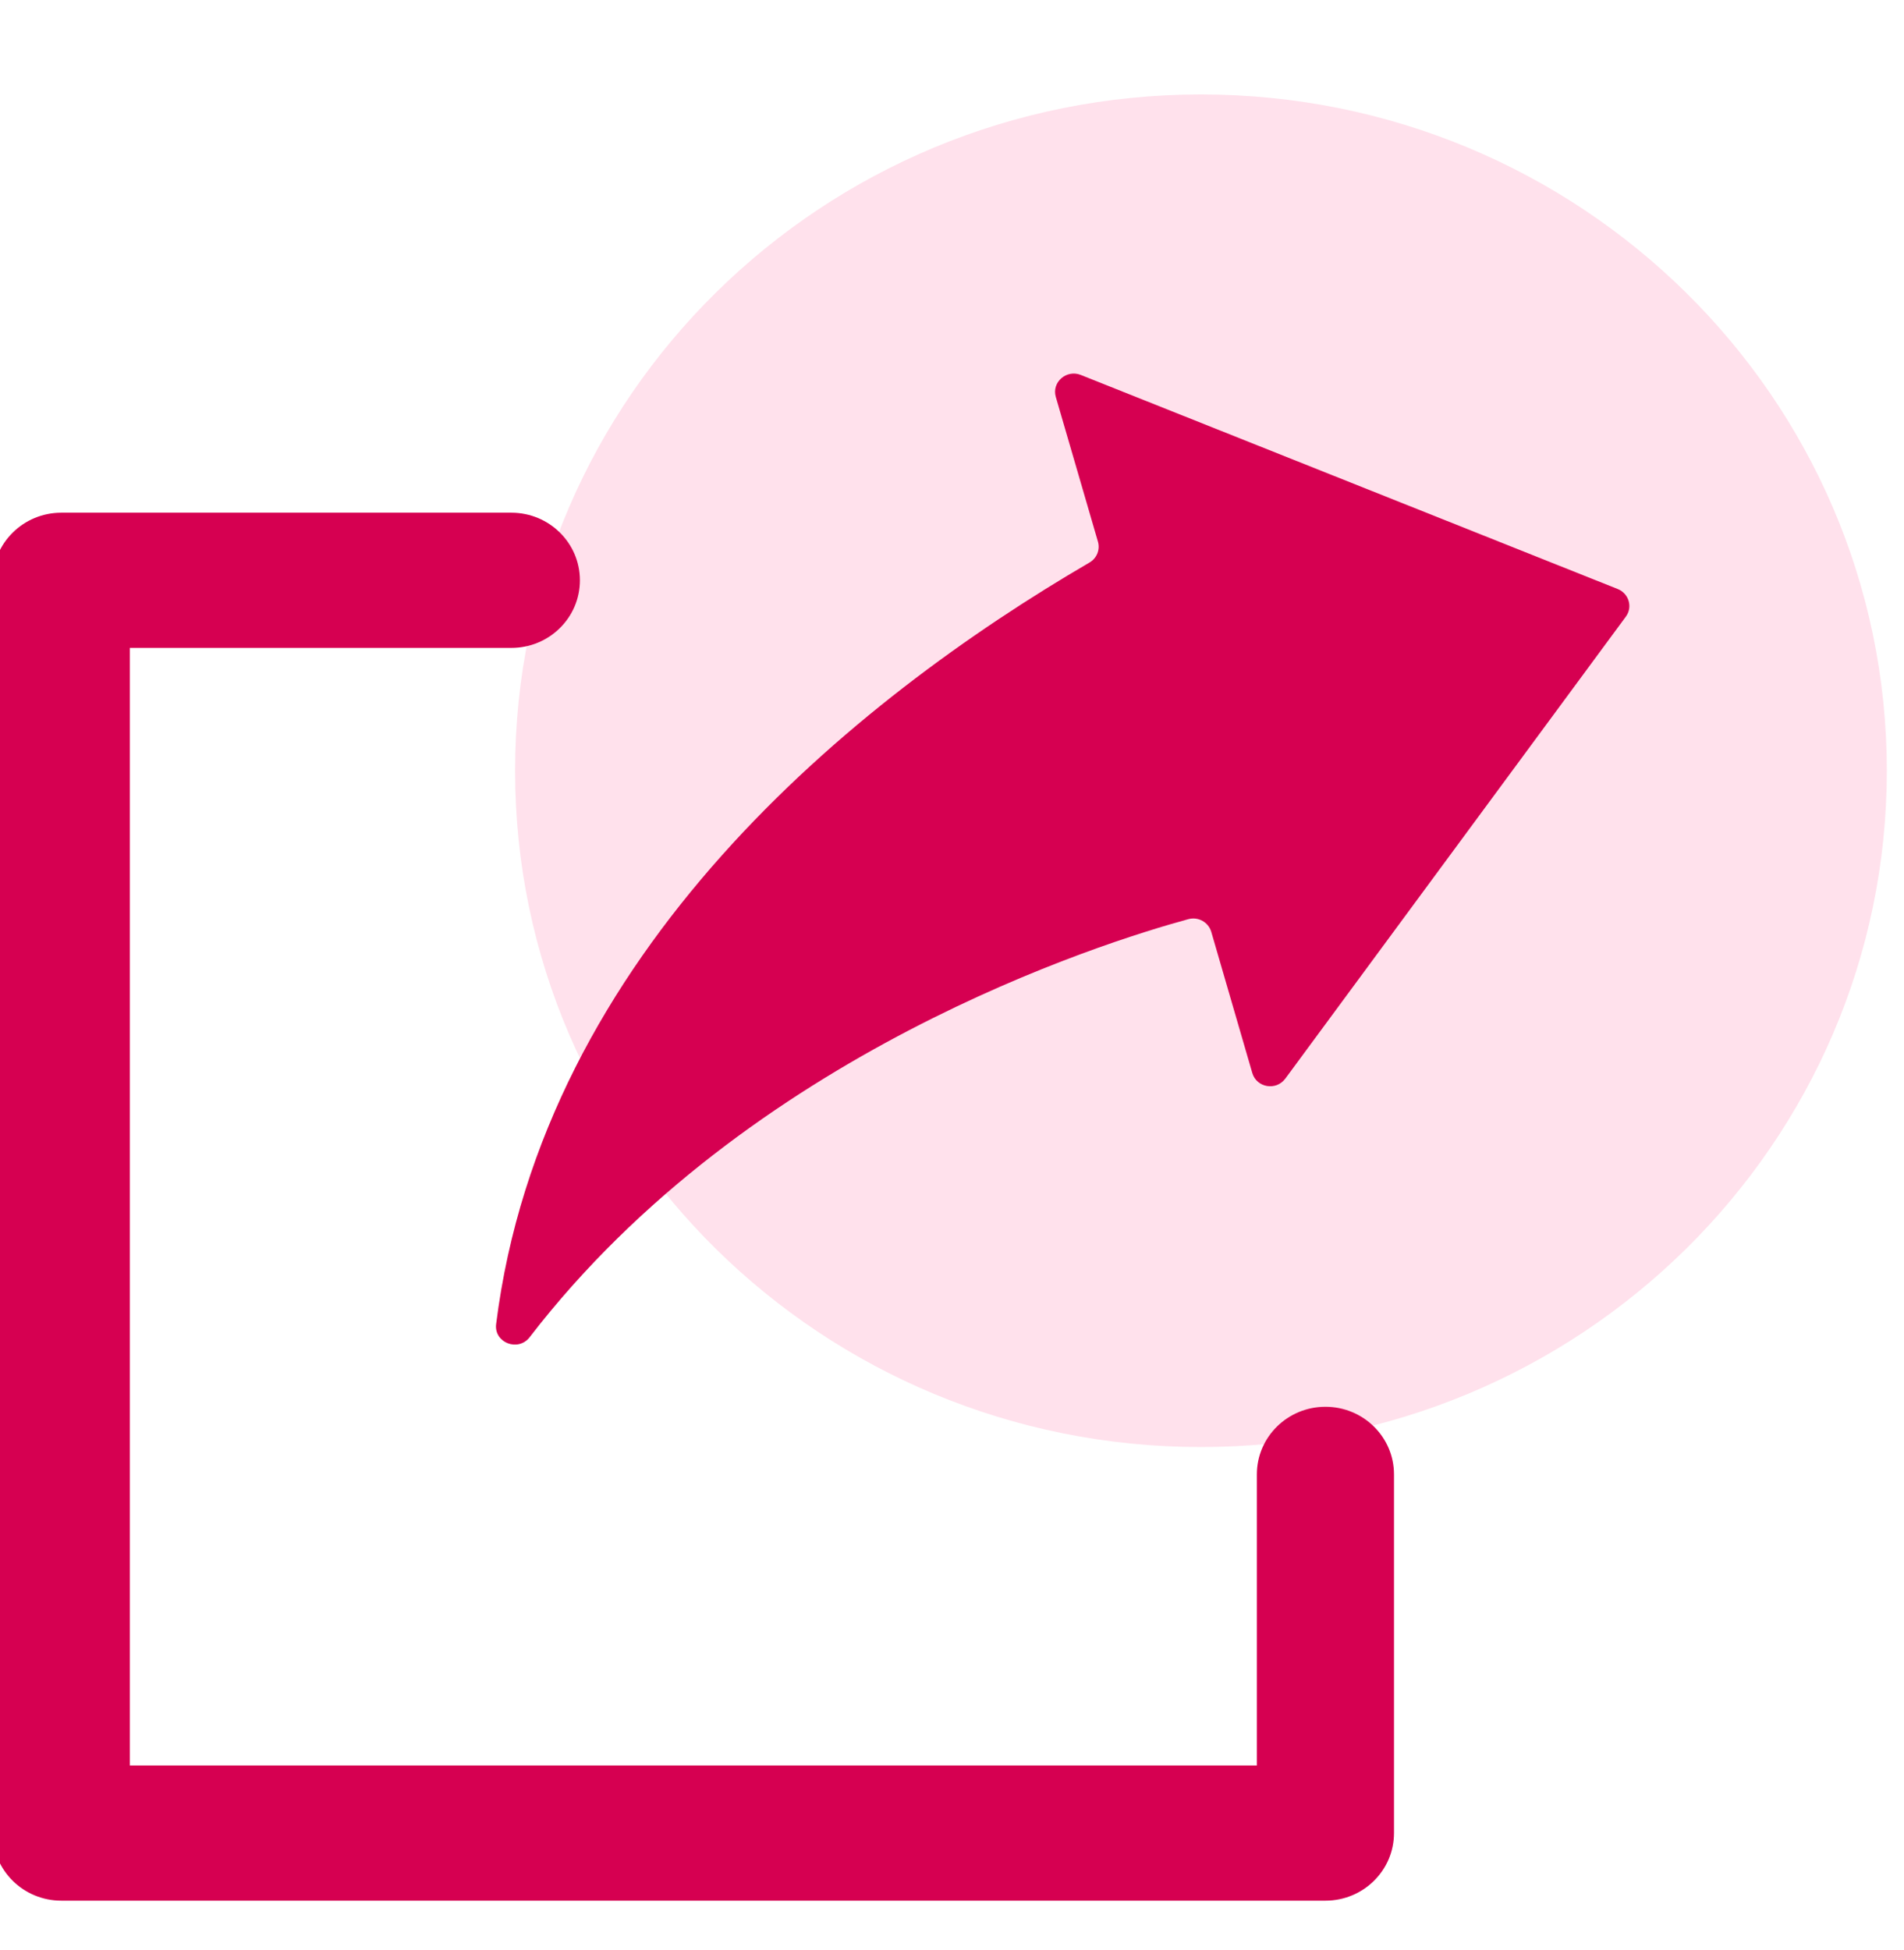 <svg width="42" height="43" viewBox="0 0 42 43" fill="none" xmlns="http://www.w3.org/2000/svg">
<g clip-path="url(#clip0)">
<g clip-path="url(#clip1)">
<path d="M26.491 31.915C34.847 31.915 41.621 25.237 41.621 16.999C41.621 8.762 34.847 2.083 26.491 2.083C18.136 2.083 11.362 8.762 11.362 16.999C11.362 25.237 18.136 31.915 26.491 31.915Z" fill="#FFE1EC"/>
<path d="M52.991 -12.429H-23.914V63.392H52.991V-12.429Z" stroke="#D60051" stroke-miterlimit="10"/>
<path d="M11.28 11.308C12.115 11.308 12.792 11.976 12.792 12.799C12.792 13.623 12.115 14.29 11.28 14.29H3.434H2.864V14.851V38.376V38.938H3.434H27.156H27.725V38.376V32.518C27.725 31.695 28.402 31.027 29.238 31.027C30.073 31.027 30.75 31.695 30.75 32.518V40.429C30.75 41.252 30.073 41.92 29.238 41.92H1.352C0.517 41.92 -0.161 41.252 -0.161 40.429V12.799C-0.161 11.976 0.517 11.308 1.352 11.308H11.28Z" fill="#D60051"/>
<path d="M23.84 8.269L35.685 12.991C35.932 13.091 36.021 13.39 35.863 13.602L28.352 23.79C28.149 24.064 27.719 23.989 27.624 23.665L26.719 20.552C26.656 20.34 26.434 20.215 26.219 20.271C24.34 20.783 16.513 23.216 11.685 29.491C11.432 29.822 10.894 29.616 10.944 29.204C11.97 21.001 18.835 15.436 24.036 12.405C24.195 12.311 24.27 12.124 24.22 11.949L23.29 8.755C23.195 8.431 23.524 8.144 23.84 8.269Z" fill="#D60051"/>
</g>
</g>
<defs>
<clipPath id="clip0">
<rect width="42" height="43" fill="white"/>
</clipPath>
<clipPath id="clip1">
<rect width="77.538" height="76.444" fill="white" transform="translate(-24.231 -12.741)"/>
</clipPath>
</defs>
</svg>
